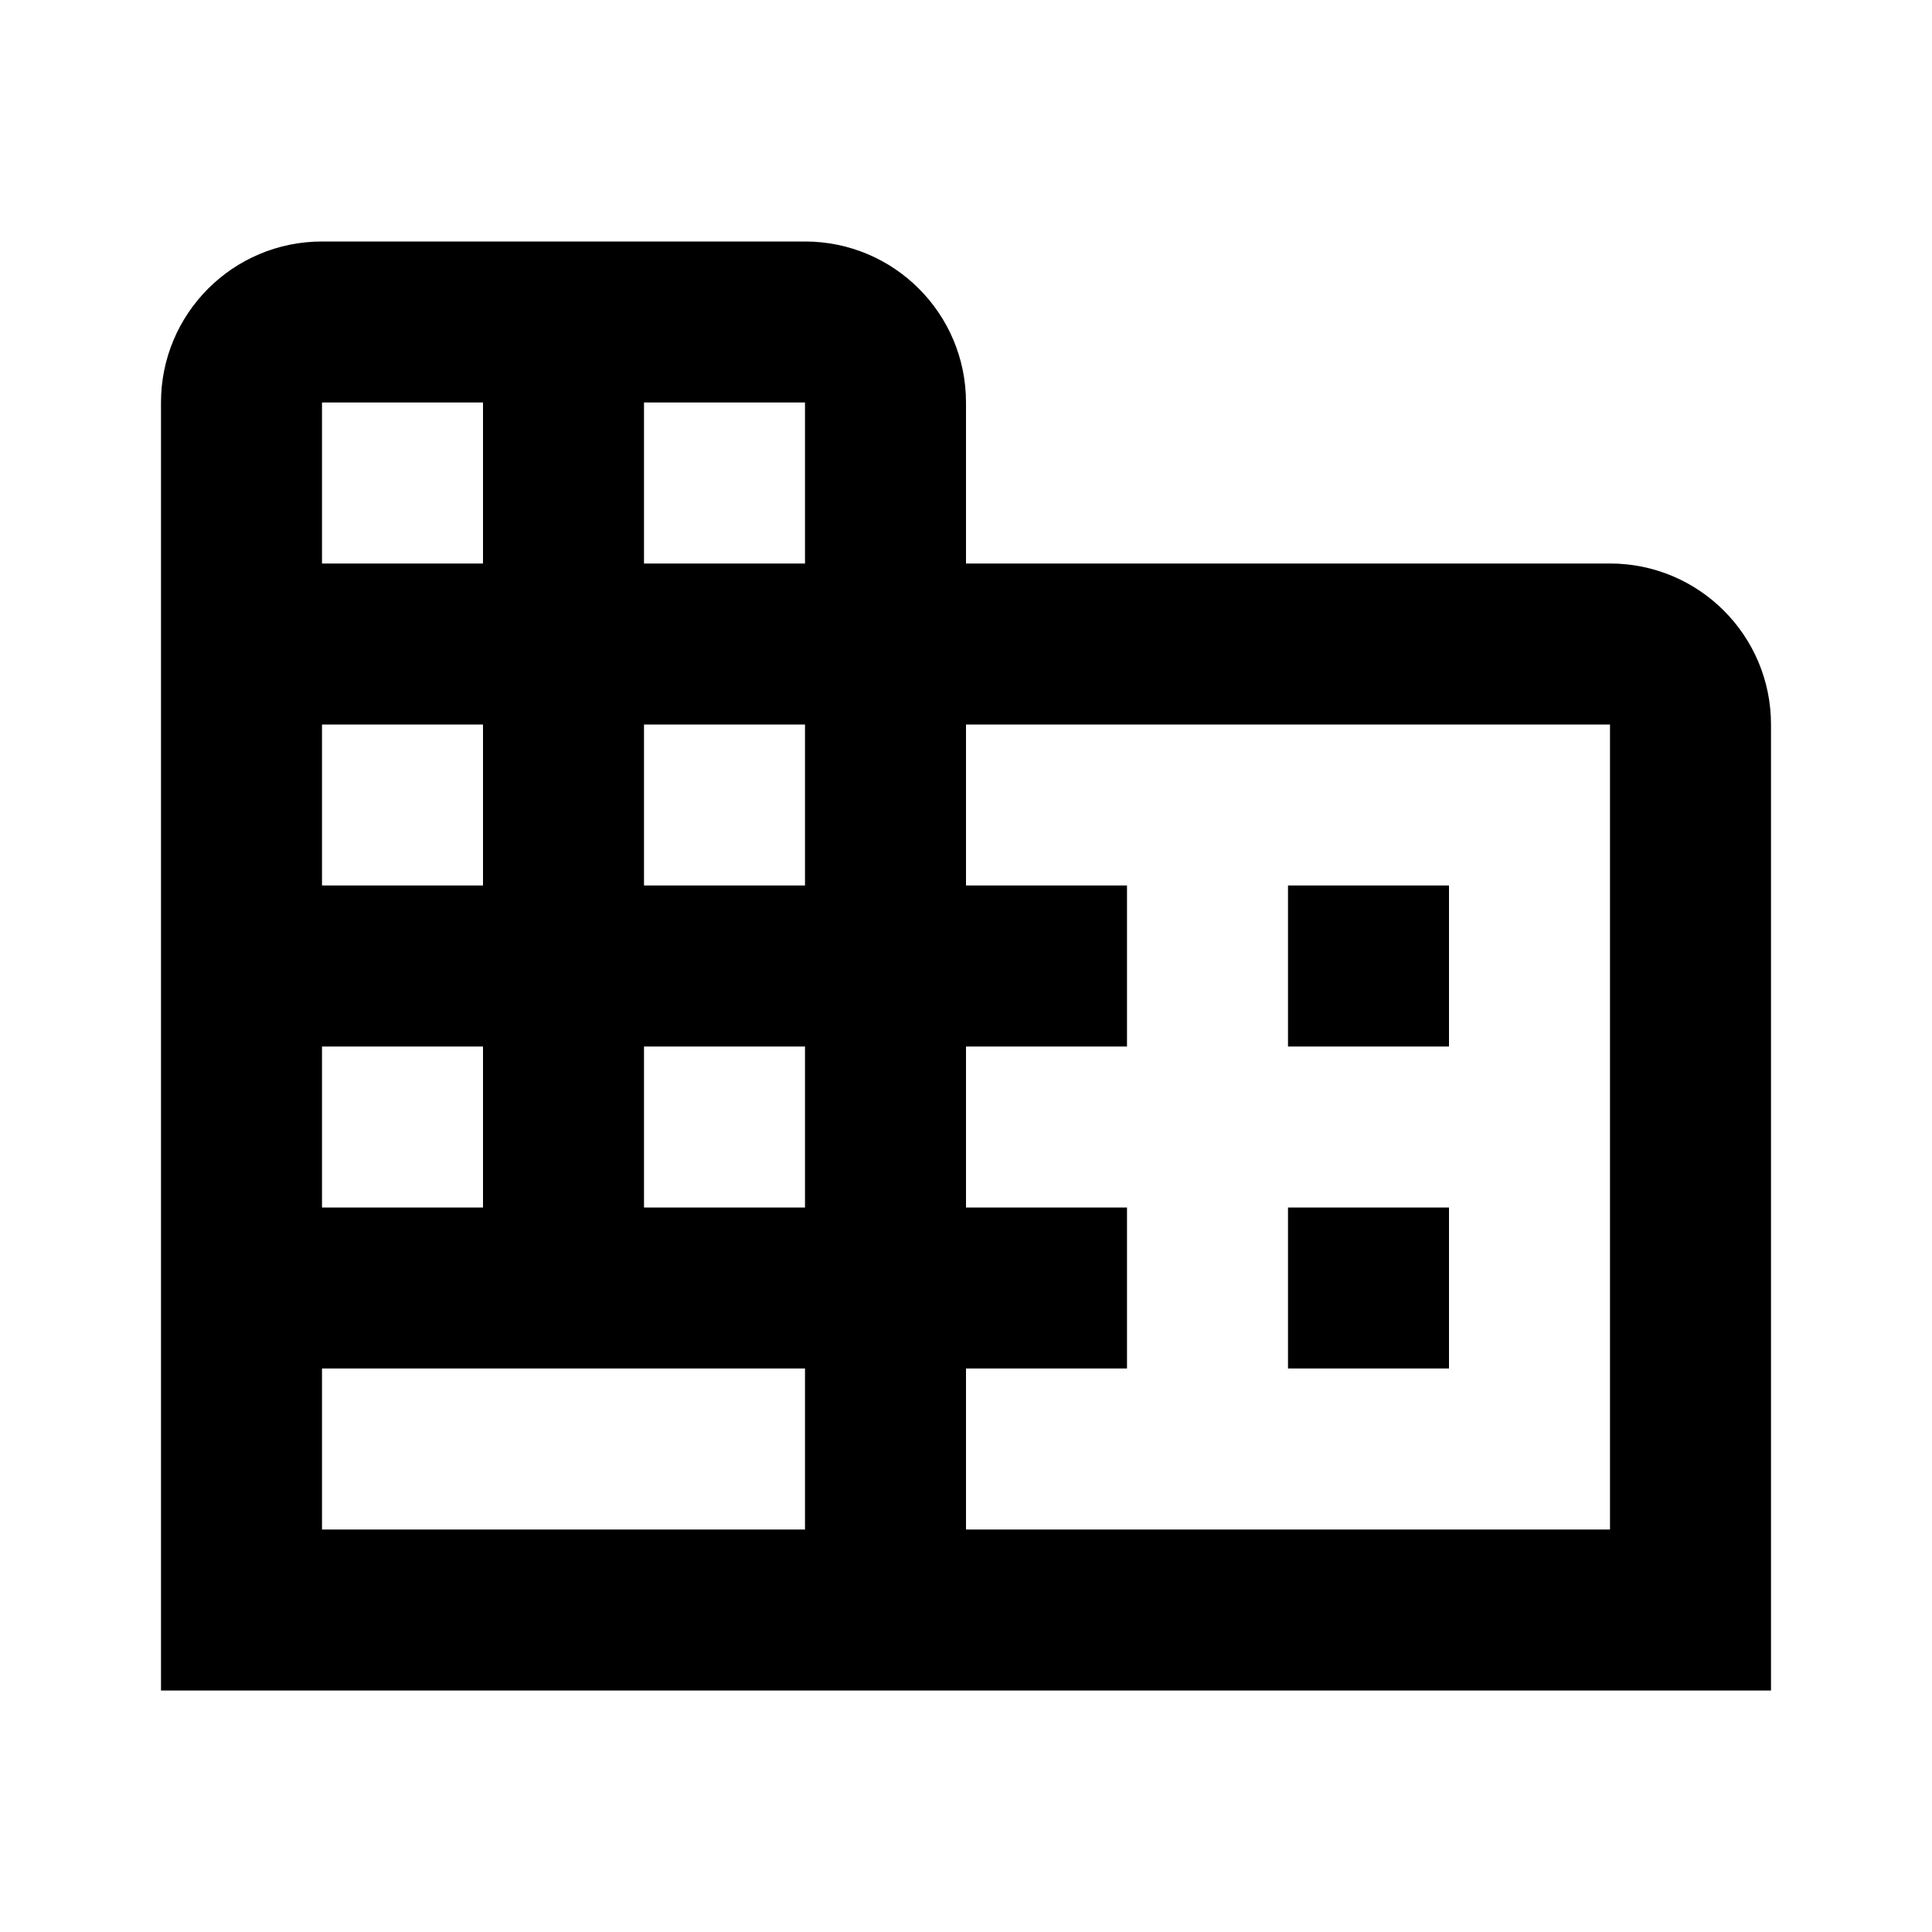 <svg width="24" height="24" viewBox="0 0 24 24" fill="none" xmlns="http://www.w3.org/2000/svg">
<g id="n-icon-contact-company">
<path id="Shape" fill-rule="evenodd" clip-rule="evenodd" d="M2 21V5C2 3.895 2.895 3 4 3H10C11.105 3 12 3.895 12 5V7H20C21.105 7 22 7.895 22 9V21H2ZM10 17H4V19H10V17ZM12 9H20V19H12V17H14V15H12V13H14V11H12V9ZM18 15V17H16V15H18ZM4 13H6V15H4V13ZM10 13H8V15H10V13ZM18 13V11H16V13H18ZM6 9H4V11H6V9ZM8 9H10V11H8V9ZM6 5H4V7H6V5ZM8 5H10V7H8V5Z" fill="black"/>
</g>
</svg>
